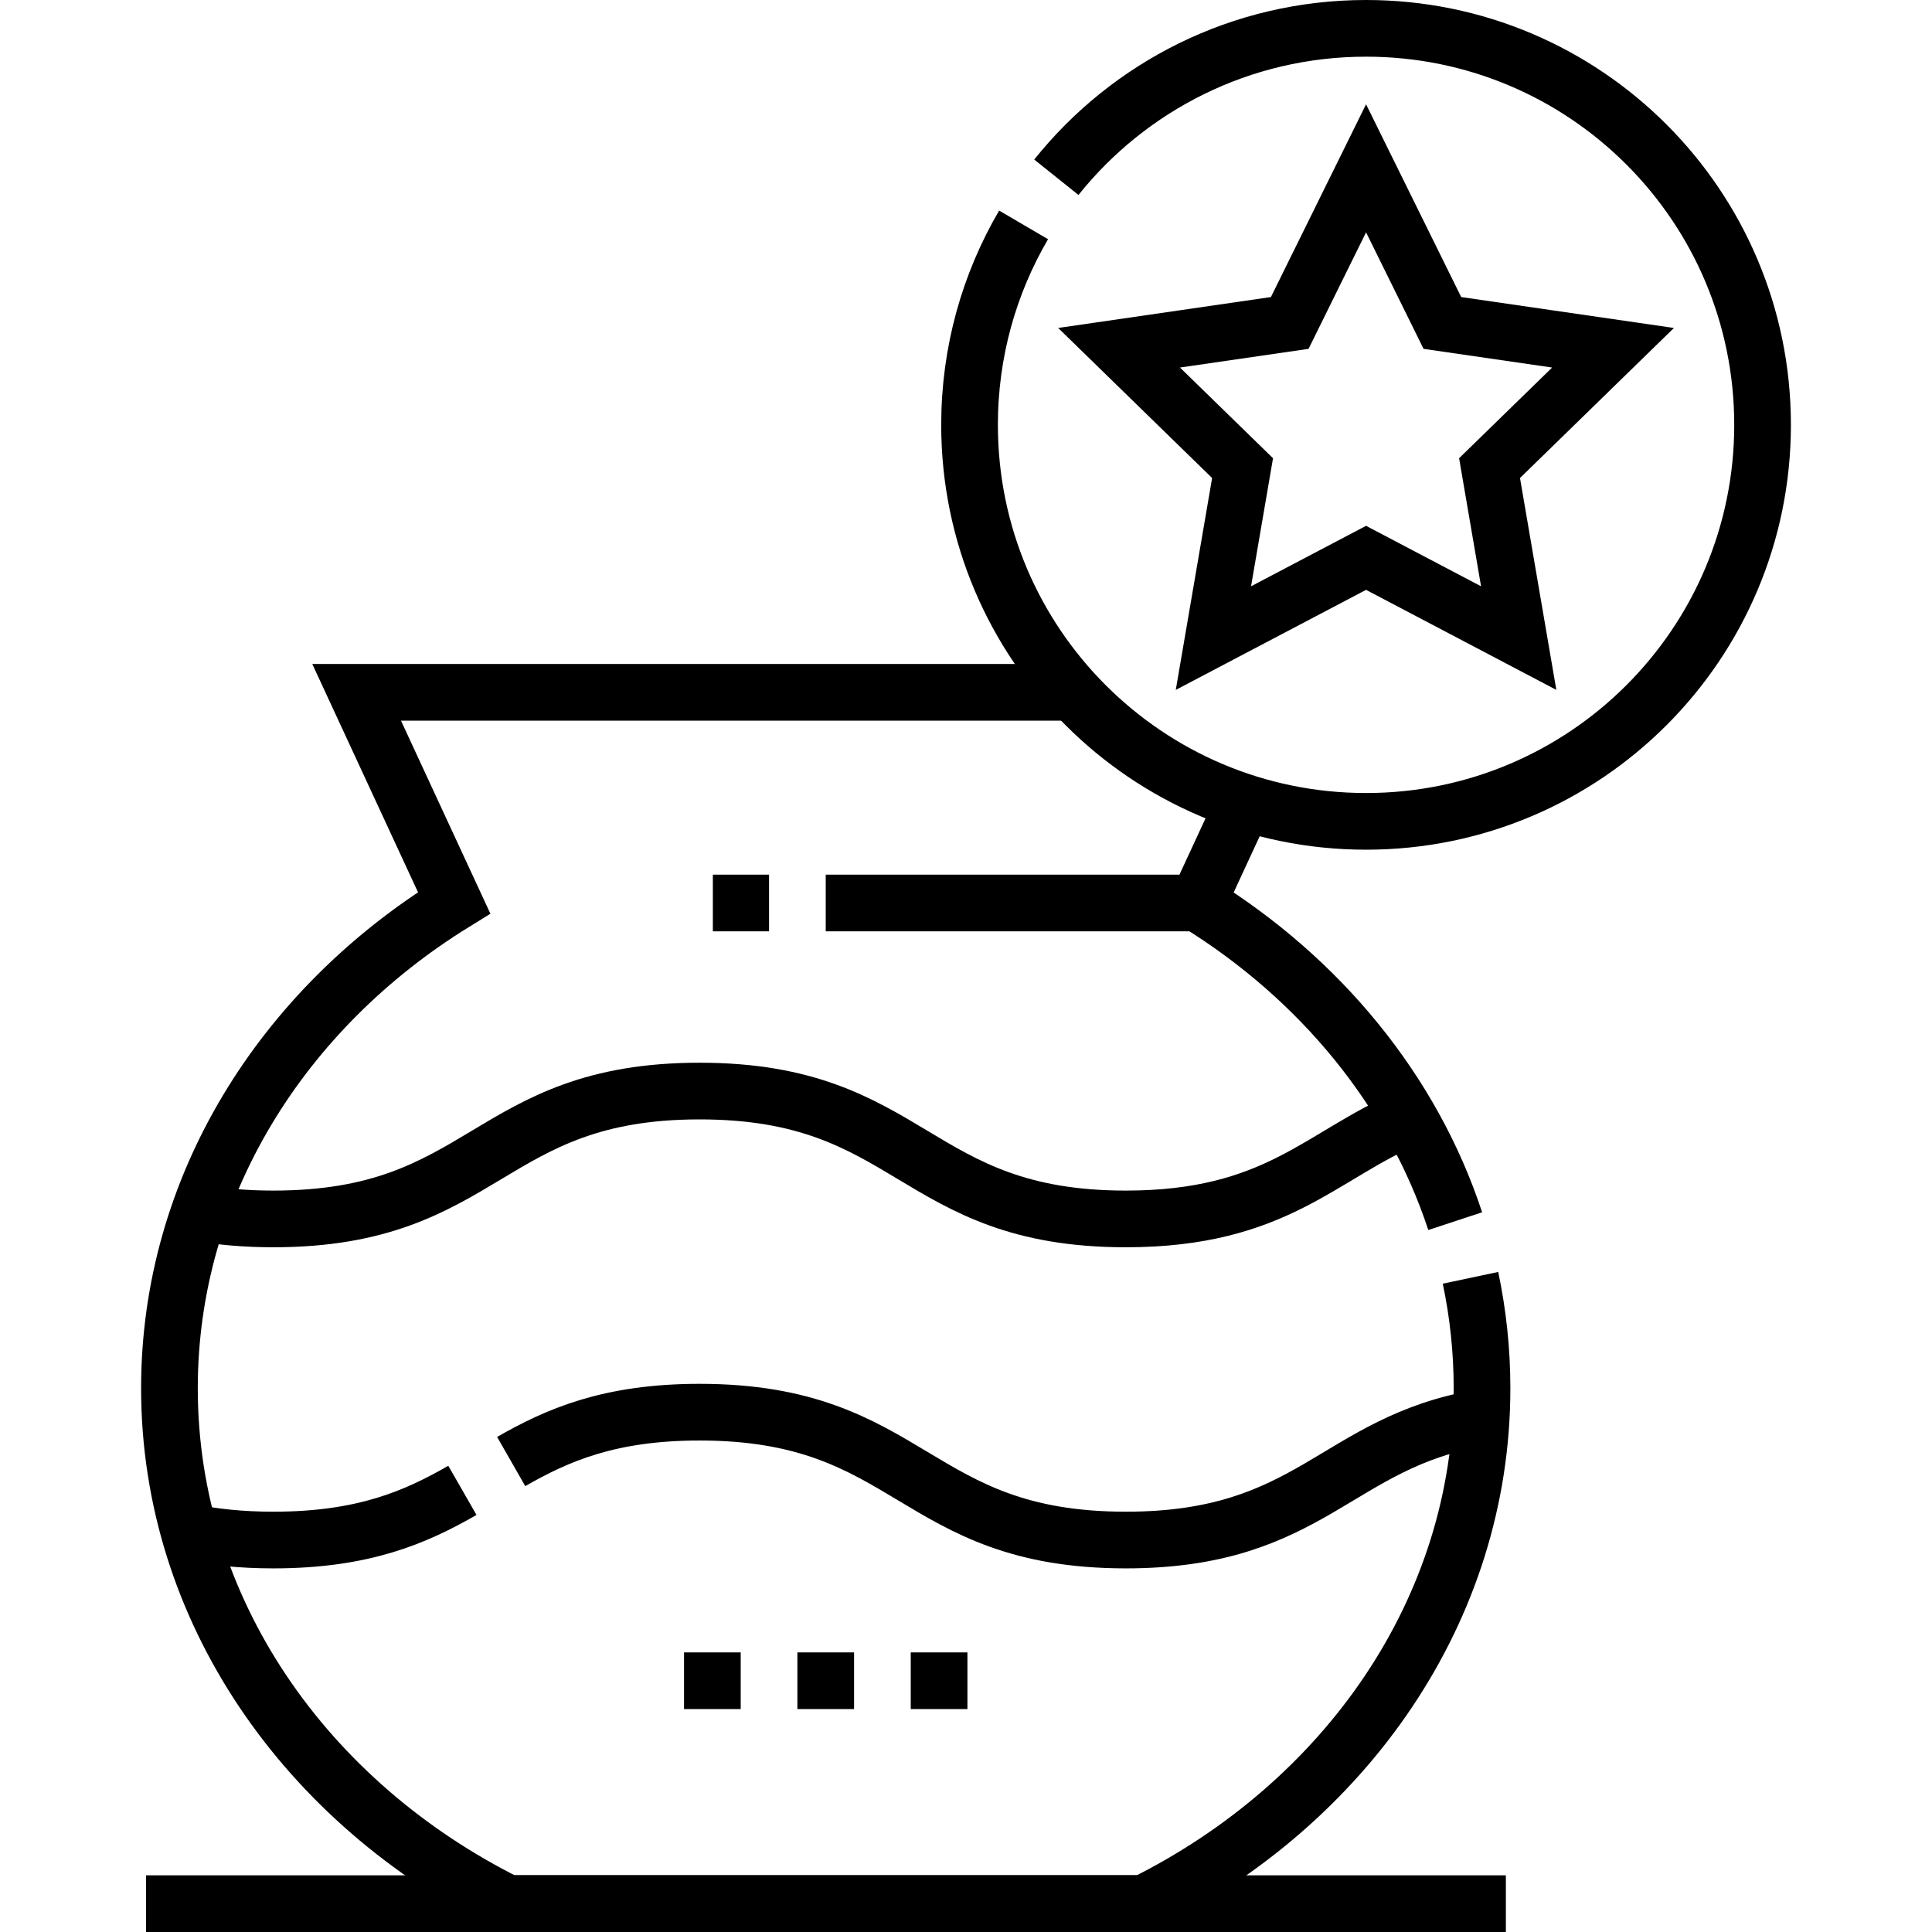 <svg xmlns="http://www.w3.org/2000/svg" version="1.1" xmlns:xlink="http://www.w3.org/1999/xlink" width="512" height="512" x="0" y="0" viewBox="0 0 511.312 511.312" style="enable-background:new 0 0 512 512" xml:space="preserve" class=""><g><path d="M203.533 238.978h-14.875M316.943 238.978h-98.41M38.658 503.812h359.875M181.033 444.812h15M211.033 444.812h15M241.033 444.812h15M385.128 323.183c-11.397-34.611-35.826-64.202-68.185-84.206l12.342-26.659" style="stroke-width:15;stroke-miterlimit:10;" fill="none" stroke="#000000" stroke-width="15" stroke-miterlimit="10" data-original="#000000" opacity="1" class=""></path><path d="M284.077 183.232H94.389l25.799 55.705c-45.505 28.103-75.345 75.159-75.345 128.477 0 58.674 36.135 109.767 89.519 136.359h168.343c53.383-26.592 89.519-77.685 89.519-136.359 0-9.992-1.048-19.765-3.051-29.234" style="stroke-width:15;stroke-miterlimit:10;" fill="none" stroke="#000000" stroke-width="15" stroke-miterlimit="10" data-original="#000000" opacity="1" class=""></path><path d="M372.813 295.794c-23.315 9.916-35.016 26.799-74.857 26.799-56.399 0-56.399-33.84-112.799-33.84-56.398 0-56.398 33.84-112.796 33.84-7.453 0-13.914-.596-19.658-1.622M122.375 394.43c-12.256 7.031-26.039 13.146-50.014 13.146-8.616 0-15.911-.793-22.297-2.131M391.984 375.199c-38.512 6.491-44.698 32.377-94.029 32.377-56.399 0-56.399-33.84-112.799-33.84-23.88 0-37.649 6.067-49.869 13.063M279.566 46.908C298.796 22.885 328.368 7.5 361.533 7.5c57.955 0 104.938 46.982 104.938 104.938s-46.982 104.938-104.938 104.938-104.938-46.982-104.938-104.938c0-19.3 5.21-37.384 14.302-52.92" style="stroke-width:15;stroke-miterlimit:10;" fill="none" stroke="#000000" stroke-width="15" stroke-miterlimit="10" data-original="#000000" opacity="1" class=""></path><path d="m361.533 44.543 20.198 40.927 45.166 6.563-32.682 31.857 7.715 44.983-40.397-21.238-40.398 21.238 7.715-44.983-32.682-31.857 45.166-6.563z" style="stroke-width:15;stroke-miterlimit:10;" fill="none" stroke="#000000" stroke-width="15" stroke-miterlimit="10" data-original="#000000" opacity="1" class=""></path></g></svg>